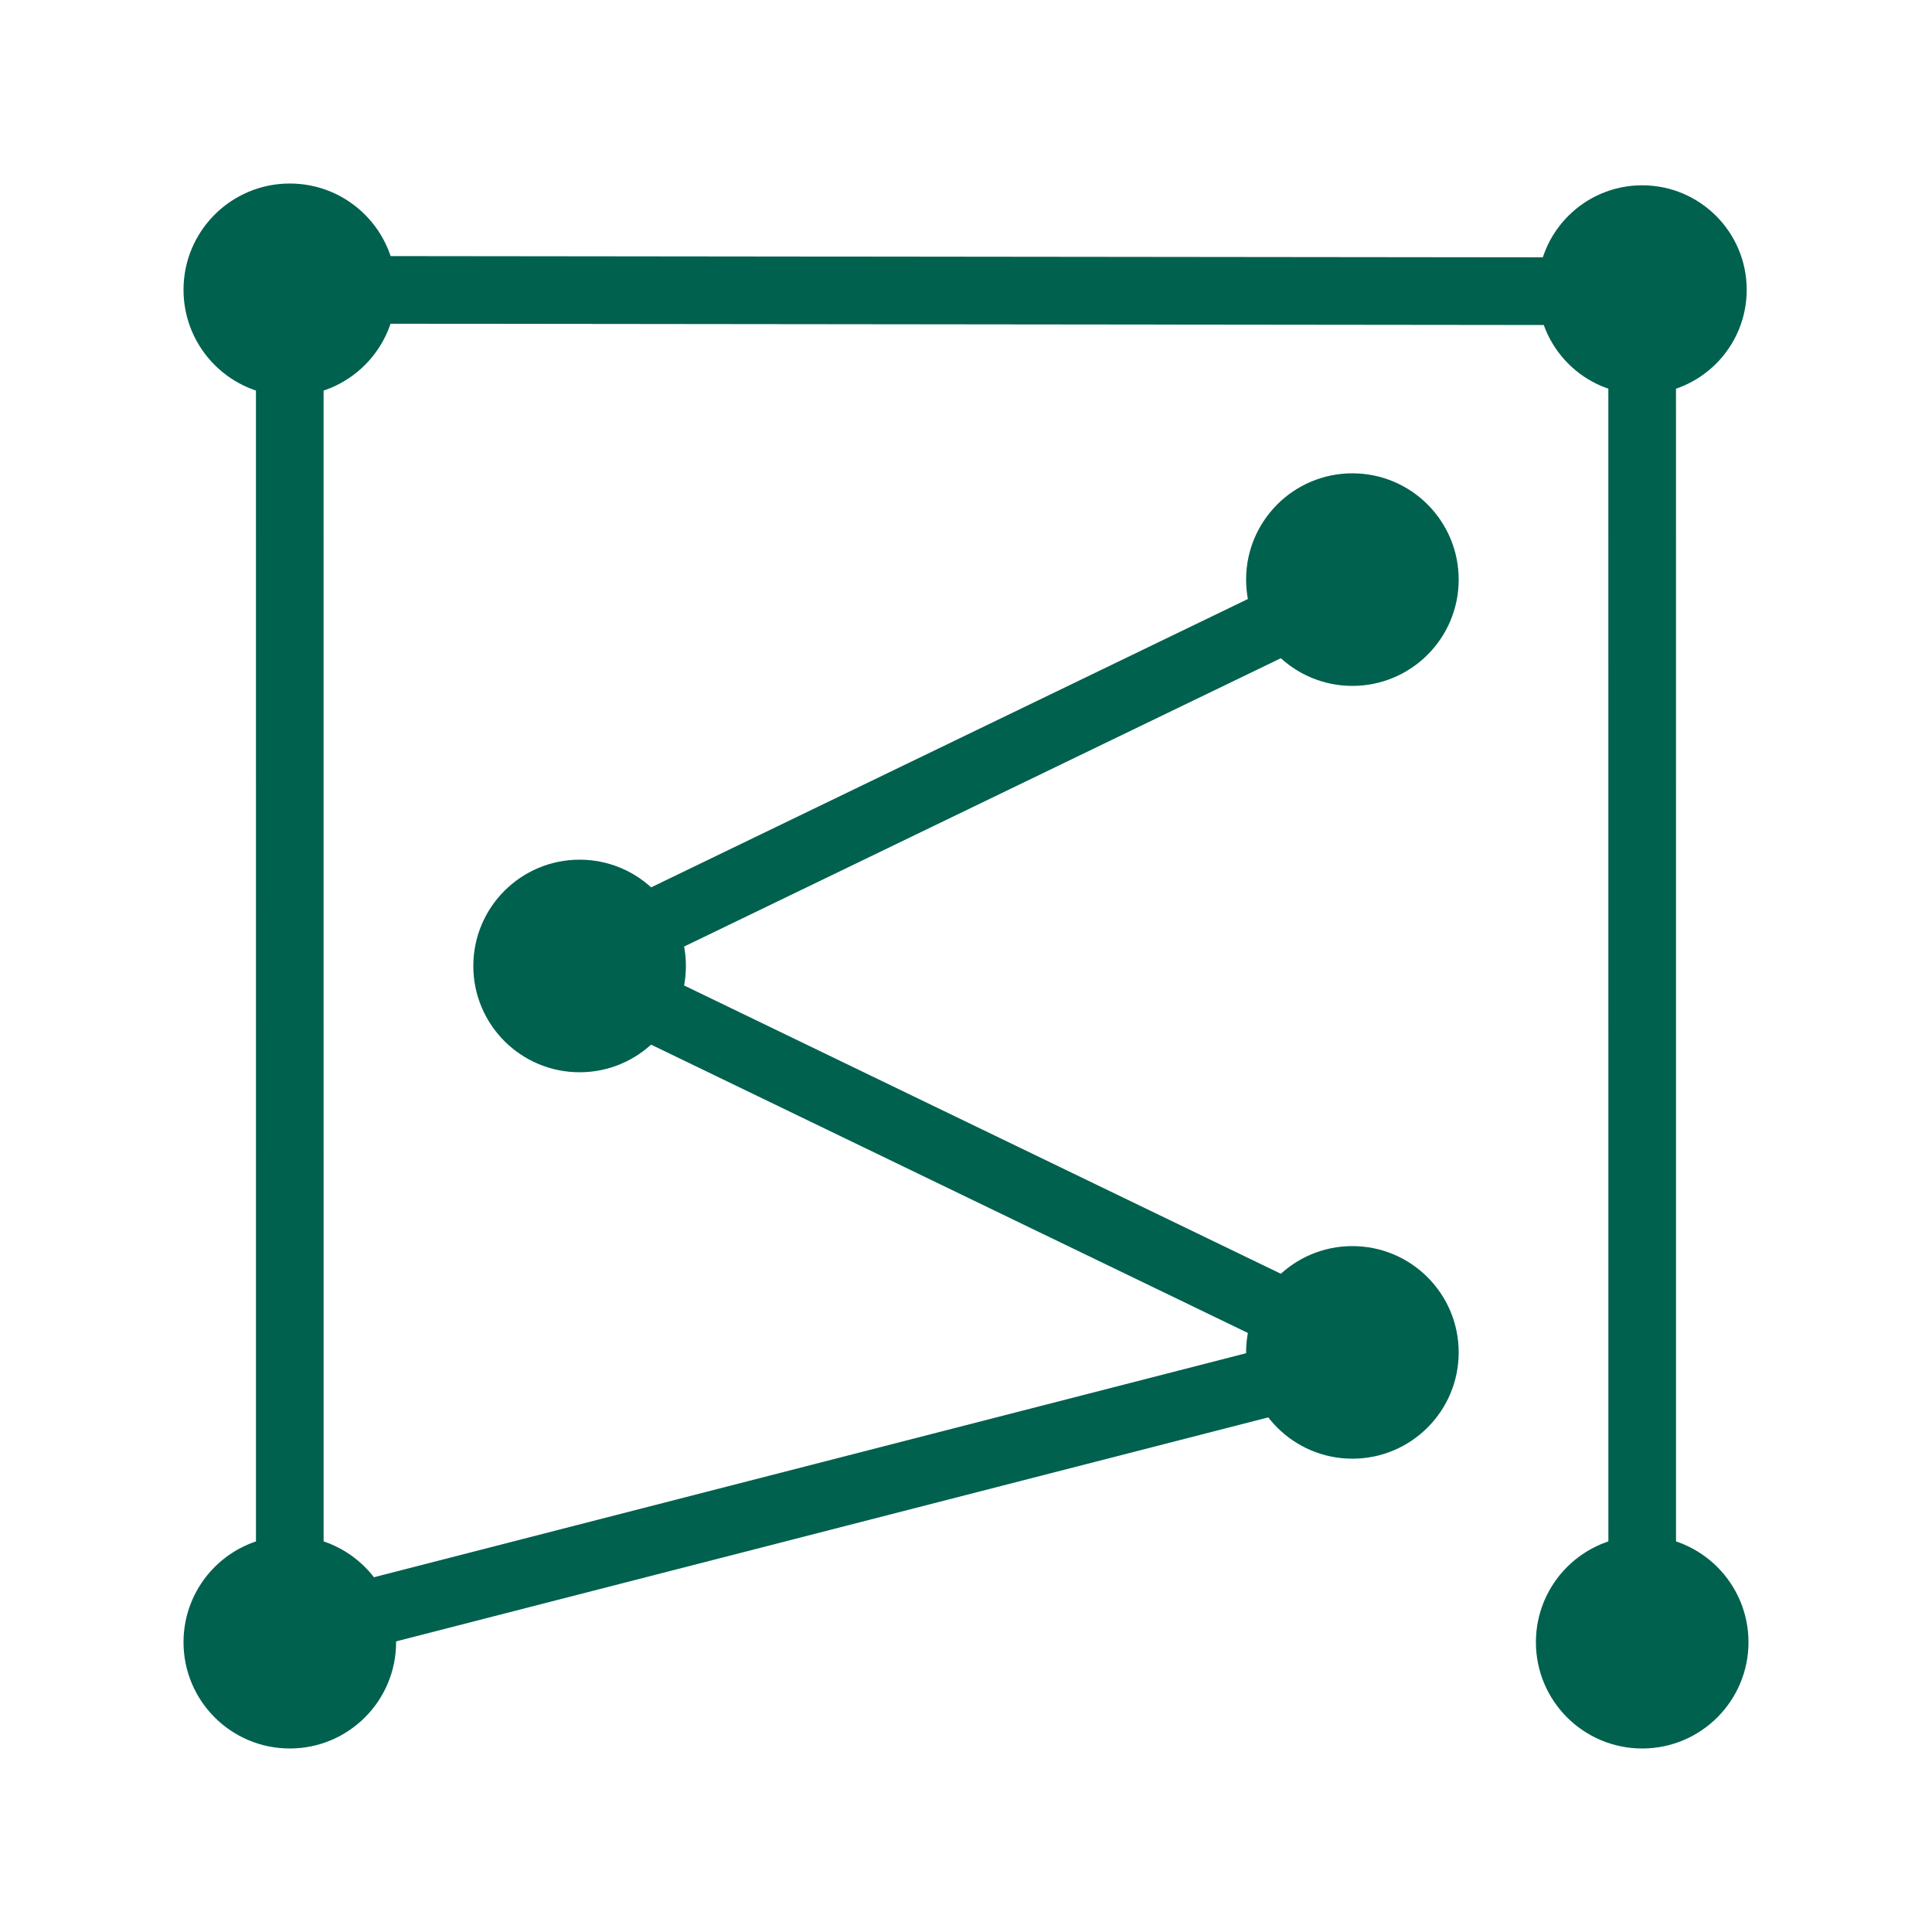 <?xml version="1.0" encoding="UTF-8" standalone="no"?>
<!-- Created with Inkscape (http://www.inkscape.org/) -->

<svg
   width="100"
   height="100"
   viewBox="0 0 32.473 32.473"
   version="1.1"
   id="svg5"
   inkscape:version="1.2.1 (9c6d41e410, 2022-07-14)"
   sodipodi:docname="logo.svg"
   xmlns:inkscape="http://www.inkscape.org/namespaces/inkscape"
   xmlns:sodipodi="http://sodipodi.sourceforge.net/DTD/sodipodi-0.dtd"
   xmlns="http://www.w3.org/2000/svg"
   xmlns:svg="http://www.w3.org/2000/svg">
  <sodipodi:namedview
     id="namedview7"
     pagecolor="#505050"
     bordercolor="#ffffff"
     borderopacity="1"
     inkscape:showpageshadow="0"
     inkscape:pageopacity="0"
     inkscape:pagecheckerboard="1"
     inkscape:deskcolor="#505050"
     inkscape:document-units="px"
     showgrid="false"
     showguides="false"
     inkscape:lockguides="false"
     inkscape:zoom="5.9223906"
     inkscape:cx="28.029222"
     inkscape:cy="52.174877"
     inkscape:window-width="1920"
     inkscape:window-height="998"
     inkscape:window-x="1600"
     inkscape:window-y="27"
     inkscape:window-maximized="1"
     inkscape:current-layer="layer1">
    <inkscape:grid
       type="xygrid"
       id="grid264"
       originx="0"
       originy="0" />
  </sodipodi:namedview>
  <defs
     id="defs2" />
  <g
     inkscape:label="Layer 1"
     inkscape:groupmode="layer"
     id="layer1"
     transform="translate(-132.223,-103.773)">
    <circle
       style="fill:#00614e;stroke-width:0.265;stroke:#00614e;stroke-opacity:1;fill-opacity:1"
       id="path111"
       cy="108.644"
       cx="159.825"
       r="1.624" />
    <circle
       style="fill:#00614e;stroke-width:0.325;stroke:#00614e;stroke-opacity:1;fill-opacity:1"
       id="path229"
       cx="137.094"
       cy="108.644"
       r="1.624" />
    <ellipse
       style="fill:#00614e;stroke-width:0.325;stroke:#00614e;stroke-opacity:1;fill-opacity:1"
       id="path229-7"
       cx="154.954"
       cy="113.515"
       rx="1.624"
       ry="1.624" />
    <circle
       style="fill:#00614e;stroke-width:0.325;stroke:#00614e;stroke-opacity:1;fill-opacity:1"
       id="path229-5"
       cx="141.965"
       cy="120.009"
       r="1.624" />
    <circle
       style="fill:#00614e;stroke-width:0.325;stroke:#00614e;stroke-opacity:1;fill-opacity:1"
       id="path229-35"
       cx="154.954"
       cy="126.504"
       r="1.624" />
    <circle
       style="fill:#00614e;stroke-width:0.325;stroke:#00614e;stroke-opacity:1;fill-opacity:1"
       id="path229-3"
       cx="137.094"
       cy="131.375"
       r="1.624" />
    <circle
       style="fill:#00614e;stroke-width:0.325;stroke:#00614e;stroke-opacity:1;fill-opacity:1"
       id="path229-3-6"
       cx="159.825"
       cy="131.375"
       r="1.624" />
    <path
       style="fill:#00614e;stroke:#00614e;stroke-width:1.137;stroke-linecap:butt;stroke-linejoin:miter;stroke-opacity:1;stroke-dasharray:none;fill-opacity:1"
       d="m 154.885,113.657 -12.852,6.21"
       id="path581" />
    <path
       style="fill:#00614e;stroke:#00614e;stroke-width:1.137;stroke-linecap:butt;stroke-linejoin:miter;stroke-opacity:1;stroke-dasharray:none;fill-opacity:1"
       d="m 142.034,120.153 12.85,6.208"
       id="path1309" />
    <path
       style="fill:#00614e;stroke:#00614e;stroke-width:1.137;stroke-linecap:butt;stroke-linejoin:miter;stroke-opacity:1;stroke-dasharray:none;fill-opacity:1"
       d="m 154.915,126.656 -17.782,4.567"
       id="path1311" />
    <path
       style="fill:#00614e;stroke:#00614e;stroke-width:1.137;stroke-linecap:butt;stroke-linejoin:miter;stroke-dasharray:none;stroke-opacity:1;fill-opacity:1"
       d="m 137.094,108.644 22.73,0.025"
       id="path1375" />
    <path
       style="fill:#00614e;stroke:#00614e;stroke-width:1.137;stroke-linecap:butt;stroke-linejoin:miter;stroke-opacity:1;stroke-dasharray:none;fill-opacity:1"
       d="m 159.825,131.375 -5.6e-4,-22.731"
       id="path1379" />
    <path
       style="fill:#00614e;stroke:#00614e;stroke-width:1.137;stroke-linecap:butt;stroke-linejoin:miter;stroke-opacity:1;stroke-dasharray:none;fill-opacity:1"
       d="m 137.094,131.375 -5.6e-4,-22.731"
       id="path1379-6" />
  </g>
</svg>

